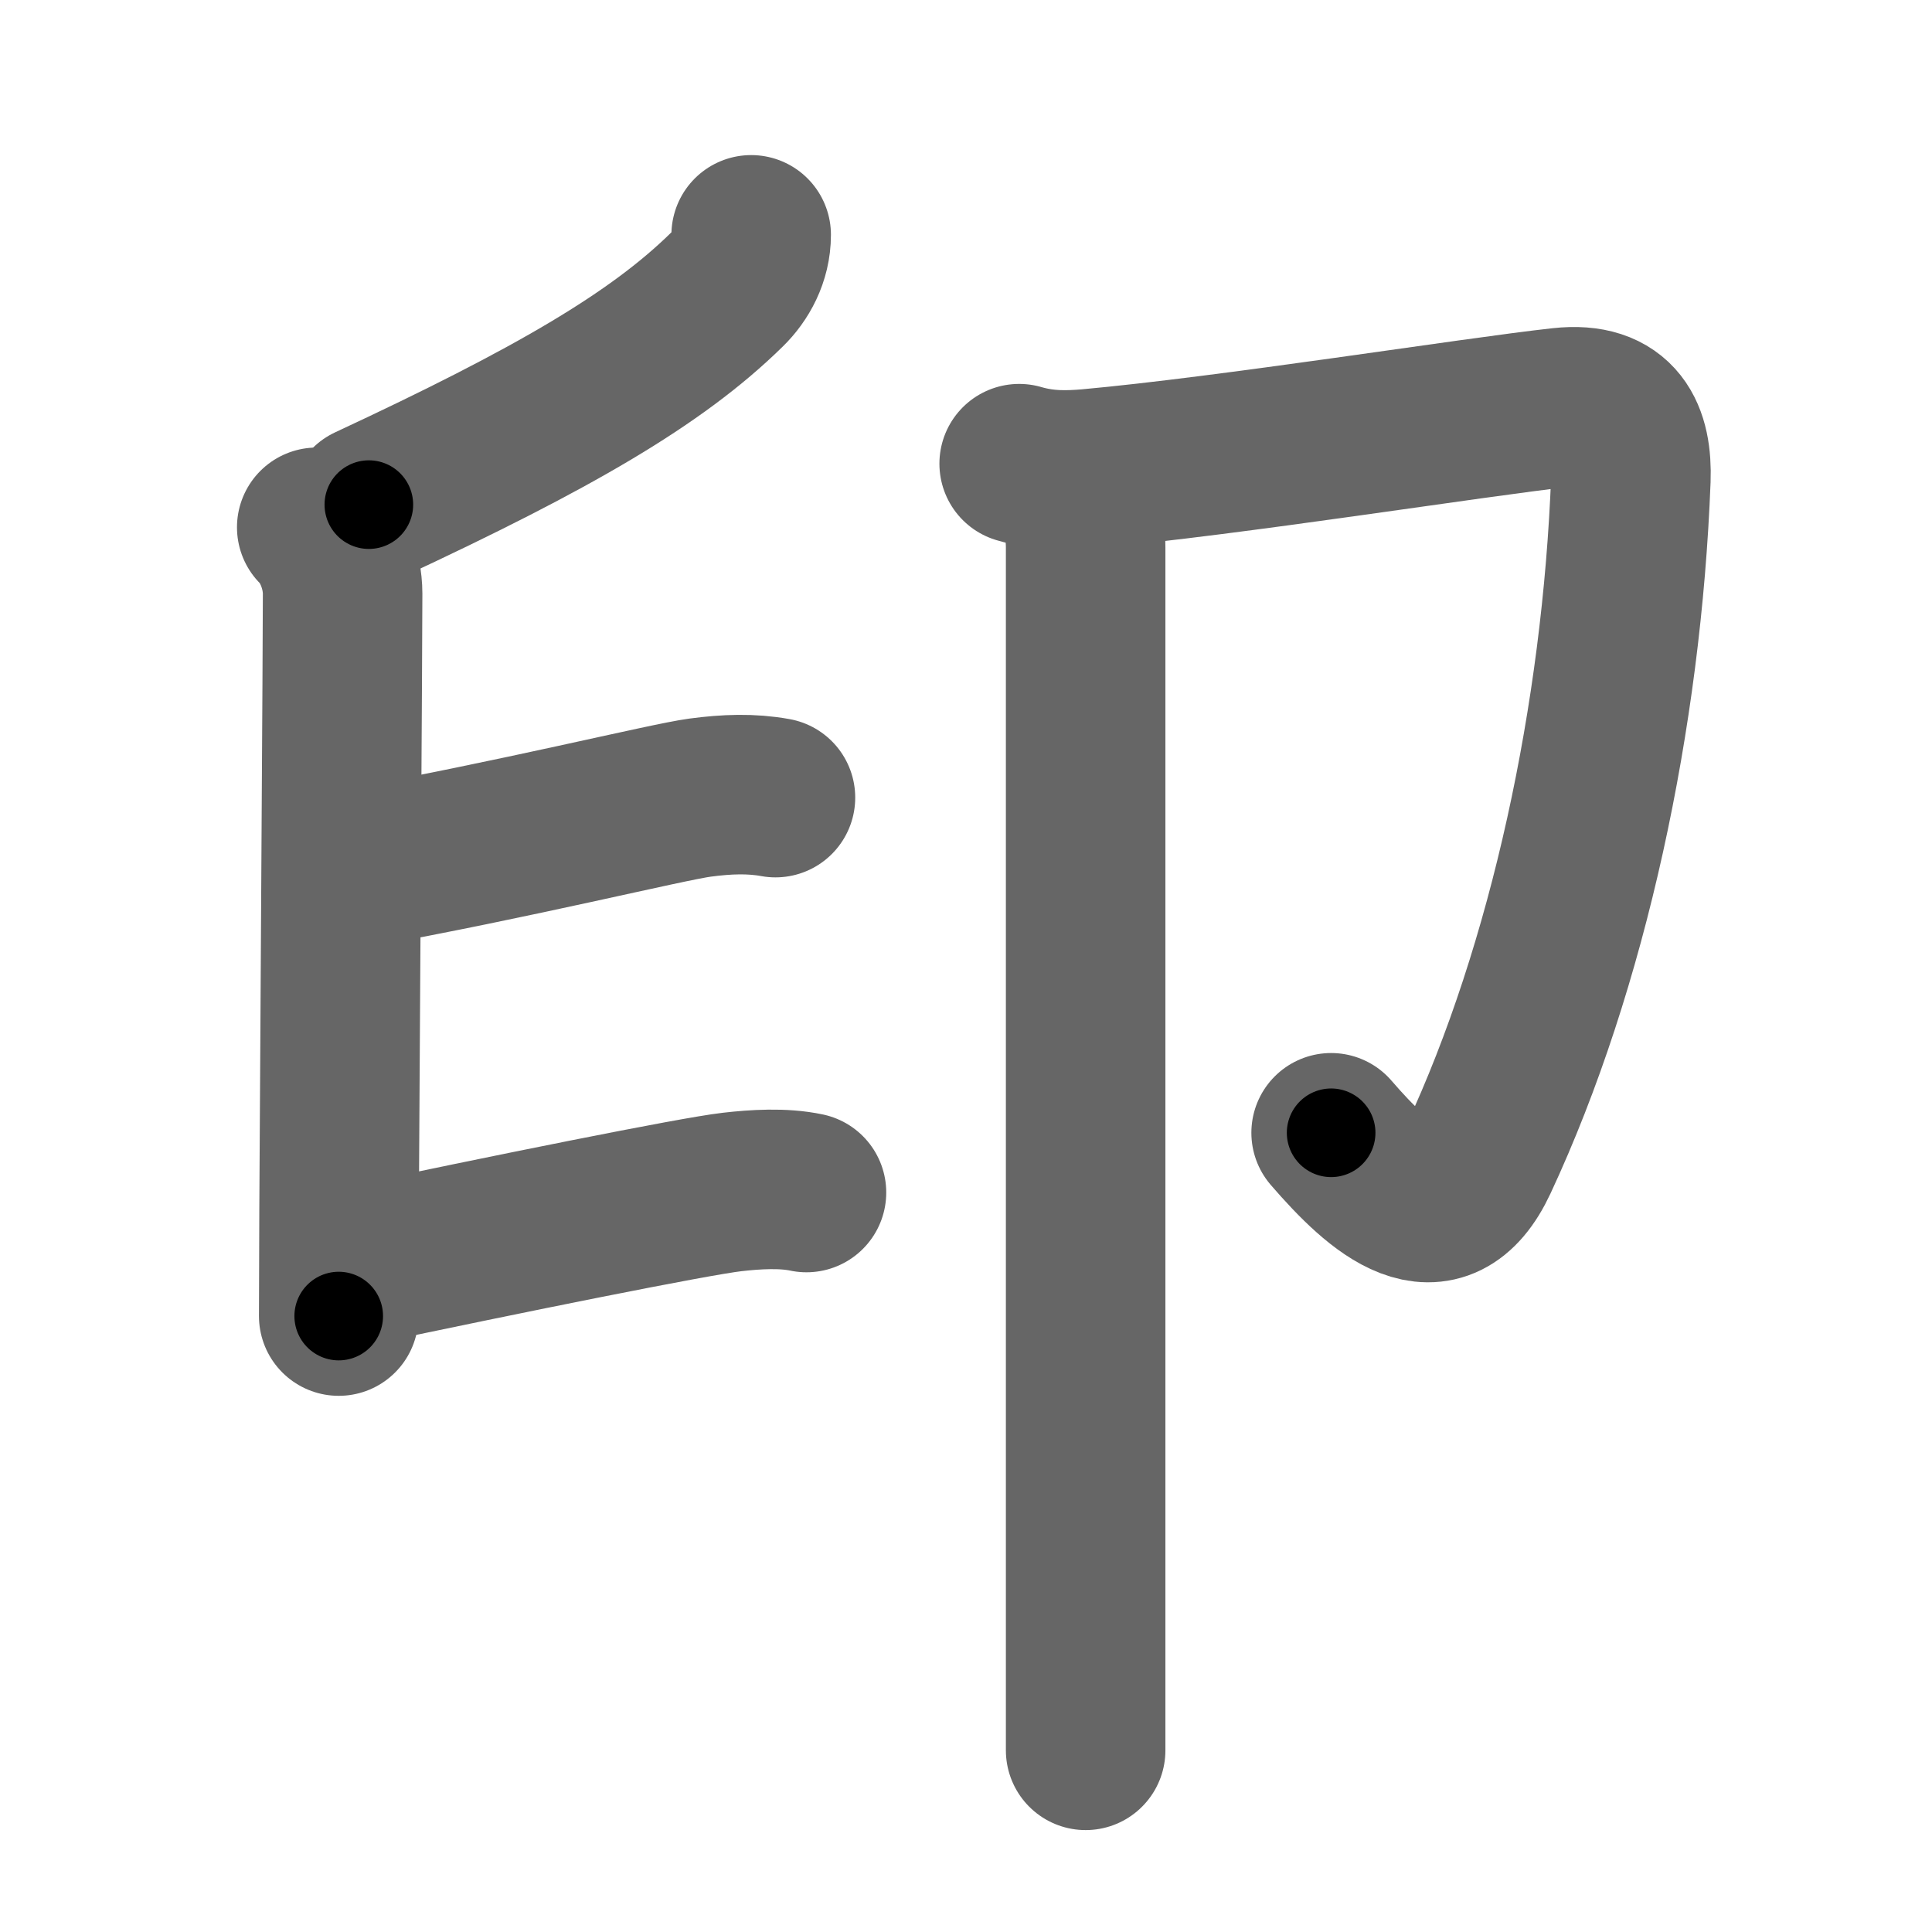 <svg xmlns="http://www.w3.org/2000/svg" width="109" height="109" viewBox="0 0 109 109" id="5370"><g fill="none" stroke="#666" stroke-width="9" stroke-linecap="round" stroke-linejoin="round"><g><g><g><path d="M42.38,13.25c0,1.25-0.6,2.34-1.37,3.09c-3.98,3.91-9.81,7.29-20.2,12.13" /></g><g><path d="M17.87,29.75c0.88,0.88,1.46,2.38,1.46,3.75c0,3.04-0.14,23.52-0.2,34.75c-0.01,2.61-0.02,4.73-0.02,6" /></g><path d="M20,49c9-1.62,17.62-3.75,19.5-4c1.51-0.2,2.88-0.25,4.25,0" /><path d="M19.75,71.5c8.88-1.88,19.38-4,21.55-4.25c1.31-0.15,2.88-0.25,4.2,0.03" /></g><g><path d="M57.5,26.16c1.5,0.44,2.81,0.38,3.91,0.29c7.97-0.72,21.75-2.92,26.68-3.46c3.21-0.35,4.01,1.59,3.92,4.06C91.5,40.35,88.5,54.49,83.4,65.43c-2.17,4.66-5.52,1.7-8.3-1.52" /><path d="M60,27c0.81,0.81,1.25,2.43,1.25,3.88c0,11.58,0,47.58,0,62.12c0,2.8,0,4.82,0,5.75" /></g></g></g><g fill="none" stroke="#000" stroke-width="5" stroke-linecap="round" stroke-linejoin="round"><g><g><g><path d="M42.38,13.25c0,1.25-0.6,2.34-1.37,3.09c-3.98,3.91-9.81,7.29-20.2,12.13" stroke-dasharray="27.14" stroke-dashoffset="27.14"><animate id="0" attributeName="stroke-dashoffset" values="27.14;0" dur="0.27s" fill="freeze" begin="0s;5370.click" /></path></g><g><path d="M17.87,29.75c0.88,0.88,1.46,2.38,1.46,3.75c0,3.04-0.14,23.52-0.2,34.75c-0.01,2.61-0.02,4.73-0.02,6" stroke-dasharray="44.87" stroke-dashoffset="44.87"><animate attributeName="stroke-dashoffset" values="44.87" fill="freeze" begin="5370.click" /><animate id="1" attributeName="stroke-dashoffset" values="44.87;0" dur="0.45s" fill="freeze" begin="0.end" /></path></g><path d="M20,49c9-1.62,17.62-3.75,19.5-4c1.51-0.2,2.88-0.25,4.25,0" stroke-dasharray="24.18" stroke-dashoffset="24.18"><animate attributeName="stroke-dashoffset" values="24.18" fill="freeze" begin="5370.click" /><animate id="2" attributeName="stroke-dashoffset" values="24.18;0" dur="0.24s" fill="freeze" begin="1.end" /></path><path d="M19.75,71.5c8.88-1.88,19.38-4,21.55-4.25c1.31-0.15,2.88-0.25,4.2,0.03" stroke-dasharray="26.19" stroke-dashoffset="26.19"><animate attributeName="stroke-dashoffset" values="26.19" fill="freeze" begin="5370.click" /><animate id="3" attributeName="stroke-dashoffset" values="26.19;0" dur="0.26s" fill="freeze" begin="2.end" /></path></g><g><path d="M57.5,26.16c1.5,0.44,2.81,0.38,3.91,0.29c7.97-0.72,21.75-2.92,26.68-3.46c3.21-0.35,4.01,1.59,3.92,4.06C91.5,40.35,88.5,54.49,83.4,65.43c-2.17,4.66-5.52,1.7-8.3-1.52" stroke-dasharray="88.01" stroke-dashoffset="88.01"><animate attributeName="stroke-dashoffset" values="88.01" fill="freeze" begin="5370.click" /><animate id="4" attributeName="stroke-dashoffset" values="88.01;0" dur="0.66s" fill="freeze" begin="3.end" /></path><path d="M60,27c0.81,0.81,1.25,2.43,1.25,3.88c0,11.58,0,47.58,0,62.12c0,2.8,0,4.82,0,5.75" stroke-dasharray="72.04" stroke-dashoffset="72.04"><animate attributeName="stroke-dashoffset" values="72.04" fill="freeze" begin="5370.click" /><animate id="5" attributeName="stroke-dashoffset" values="72.04;0" dur="0.54s" fill="freeze" begin="4.end" /></path></g></g></g></svg>